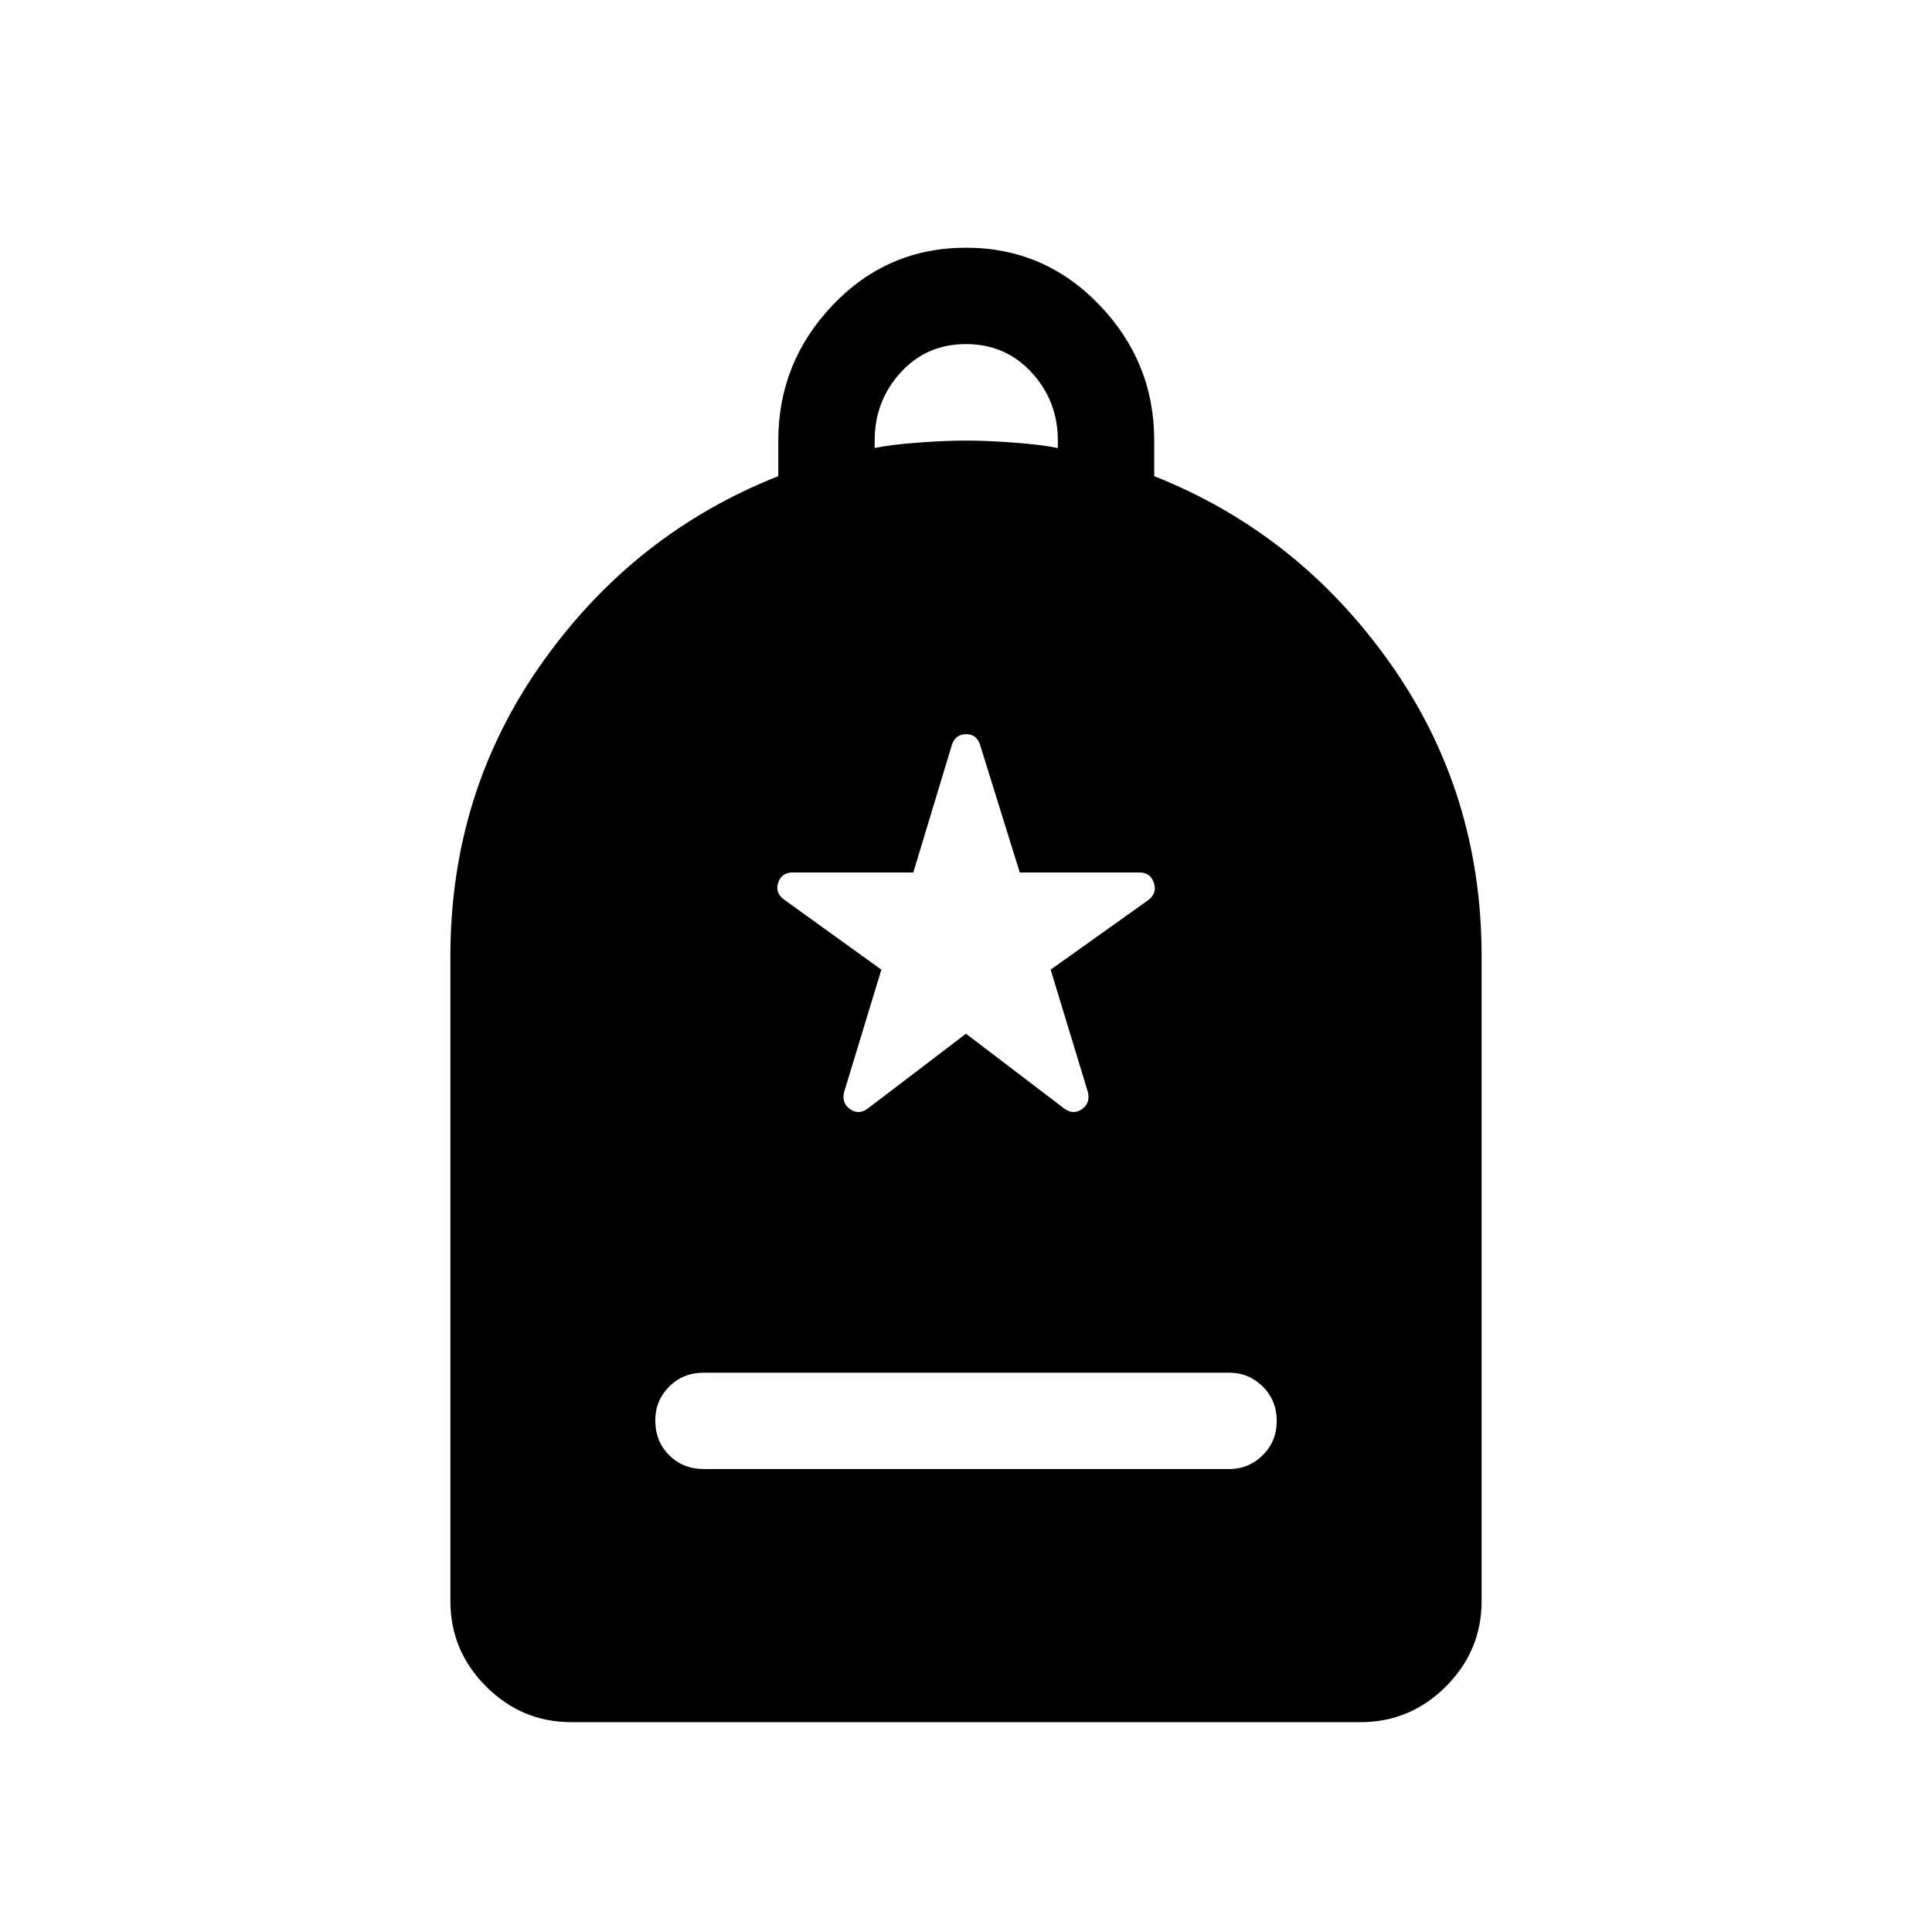 <svg xmlns="http://www.w3.org/2000/svg" height="40" viewBox="0 -960 960 960" width="40"><path d="M349.808-230.039h260.91q9.818 0 16.749-6.891 6.93-6.891 6.93-17.051 0-10.16-6.93-17.051-6.931-6.89-16.749-6.89h-260.91q-10.423 0-17.314 6.93t-6.891 16.748q0 10.423 6.891 17.314t17.314 6.891ZM283.905-104.27q-24.643 0-42.376-17.734-17.733-17.733-17.733-42.458v-320.41q0-81.527 45.65-145.896 45.65-64.368 117.286-92.623v-17.685q0-39.002 27.129-67.417 27.13-28.415 66.128-28.415 38.998 0 66.267 28.407 27.268 28.407 27.268 67.254v17.85q71.38 28.319 117.03 92.669 45.65 64.351 45.65 145.856v320.41q0 24.725-17.733 42.458-17.733 17.734-42.376 17.734h-392.19Zm150.71-633.113q8.269-1.718 21.782-2.706 13.513-.987 23.603-.987 10.09 0 23.603.987 13.513.988 22.038 2.706v-3.693q0-19.641-13-33.795-13-14.154-32.641-14.154t-32.513 14.154q-12.872 14.154-12.872 33.795v3.693ZM480-446.347l48.897 37.234q4.449 3.202 8.686.26t3.019-8.378l-18.538-60.949 48.538-34.589q4.449-3.436 2.739-8.571-1.709-5.134-7.175-5.134h-59.448l-19.833-63.744q-1.744-4.961-6.827-4.961-5.082 0-6.943 4.91l-19.307 63.795h-59.974q-5.466 0-7.175 5.134-1.71 5.135 3.265 8.571l48.012 34.589-18.538 60.949q-1.218 5.436 3.019 8.378t8.686-.26L480-446.347Z"/></svg>
